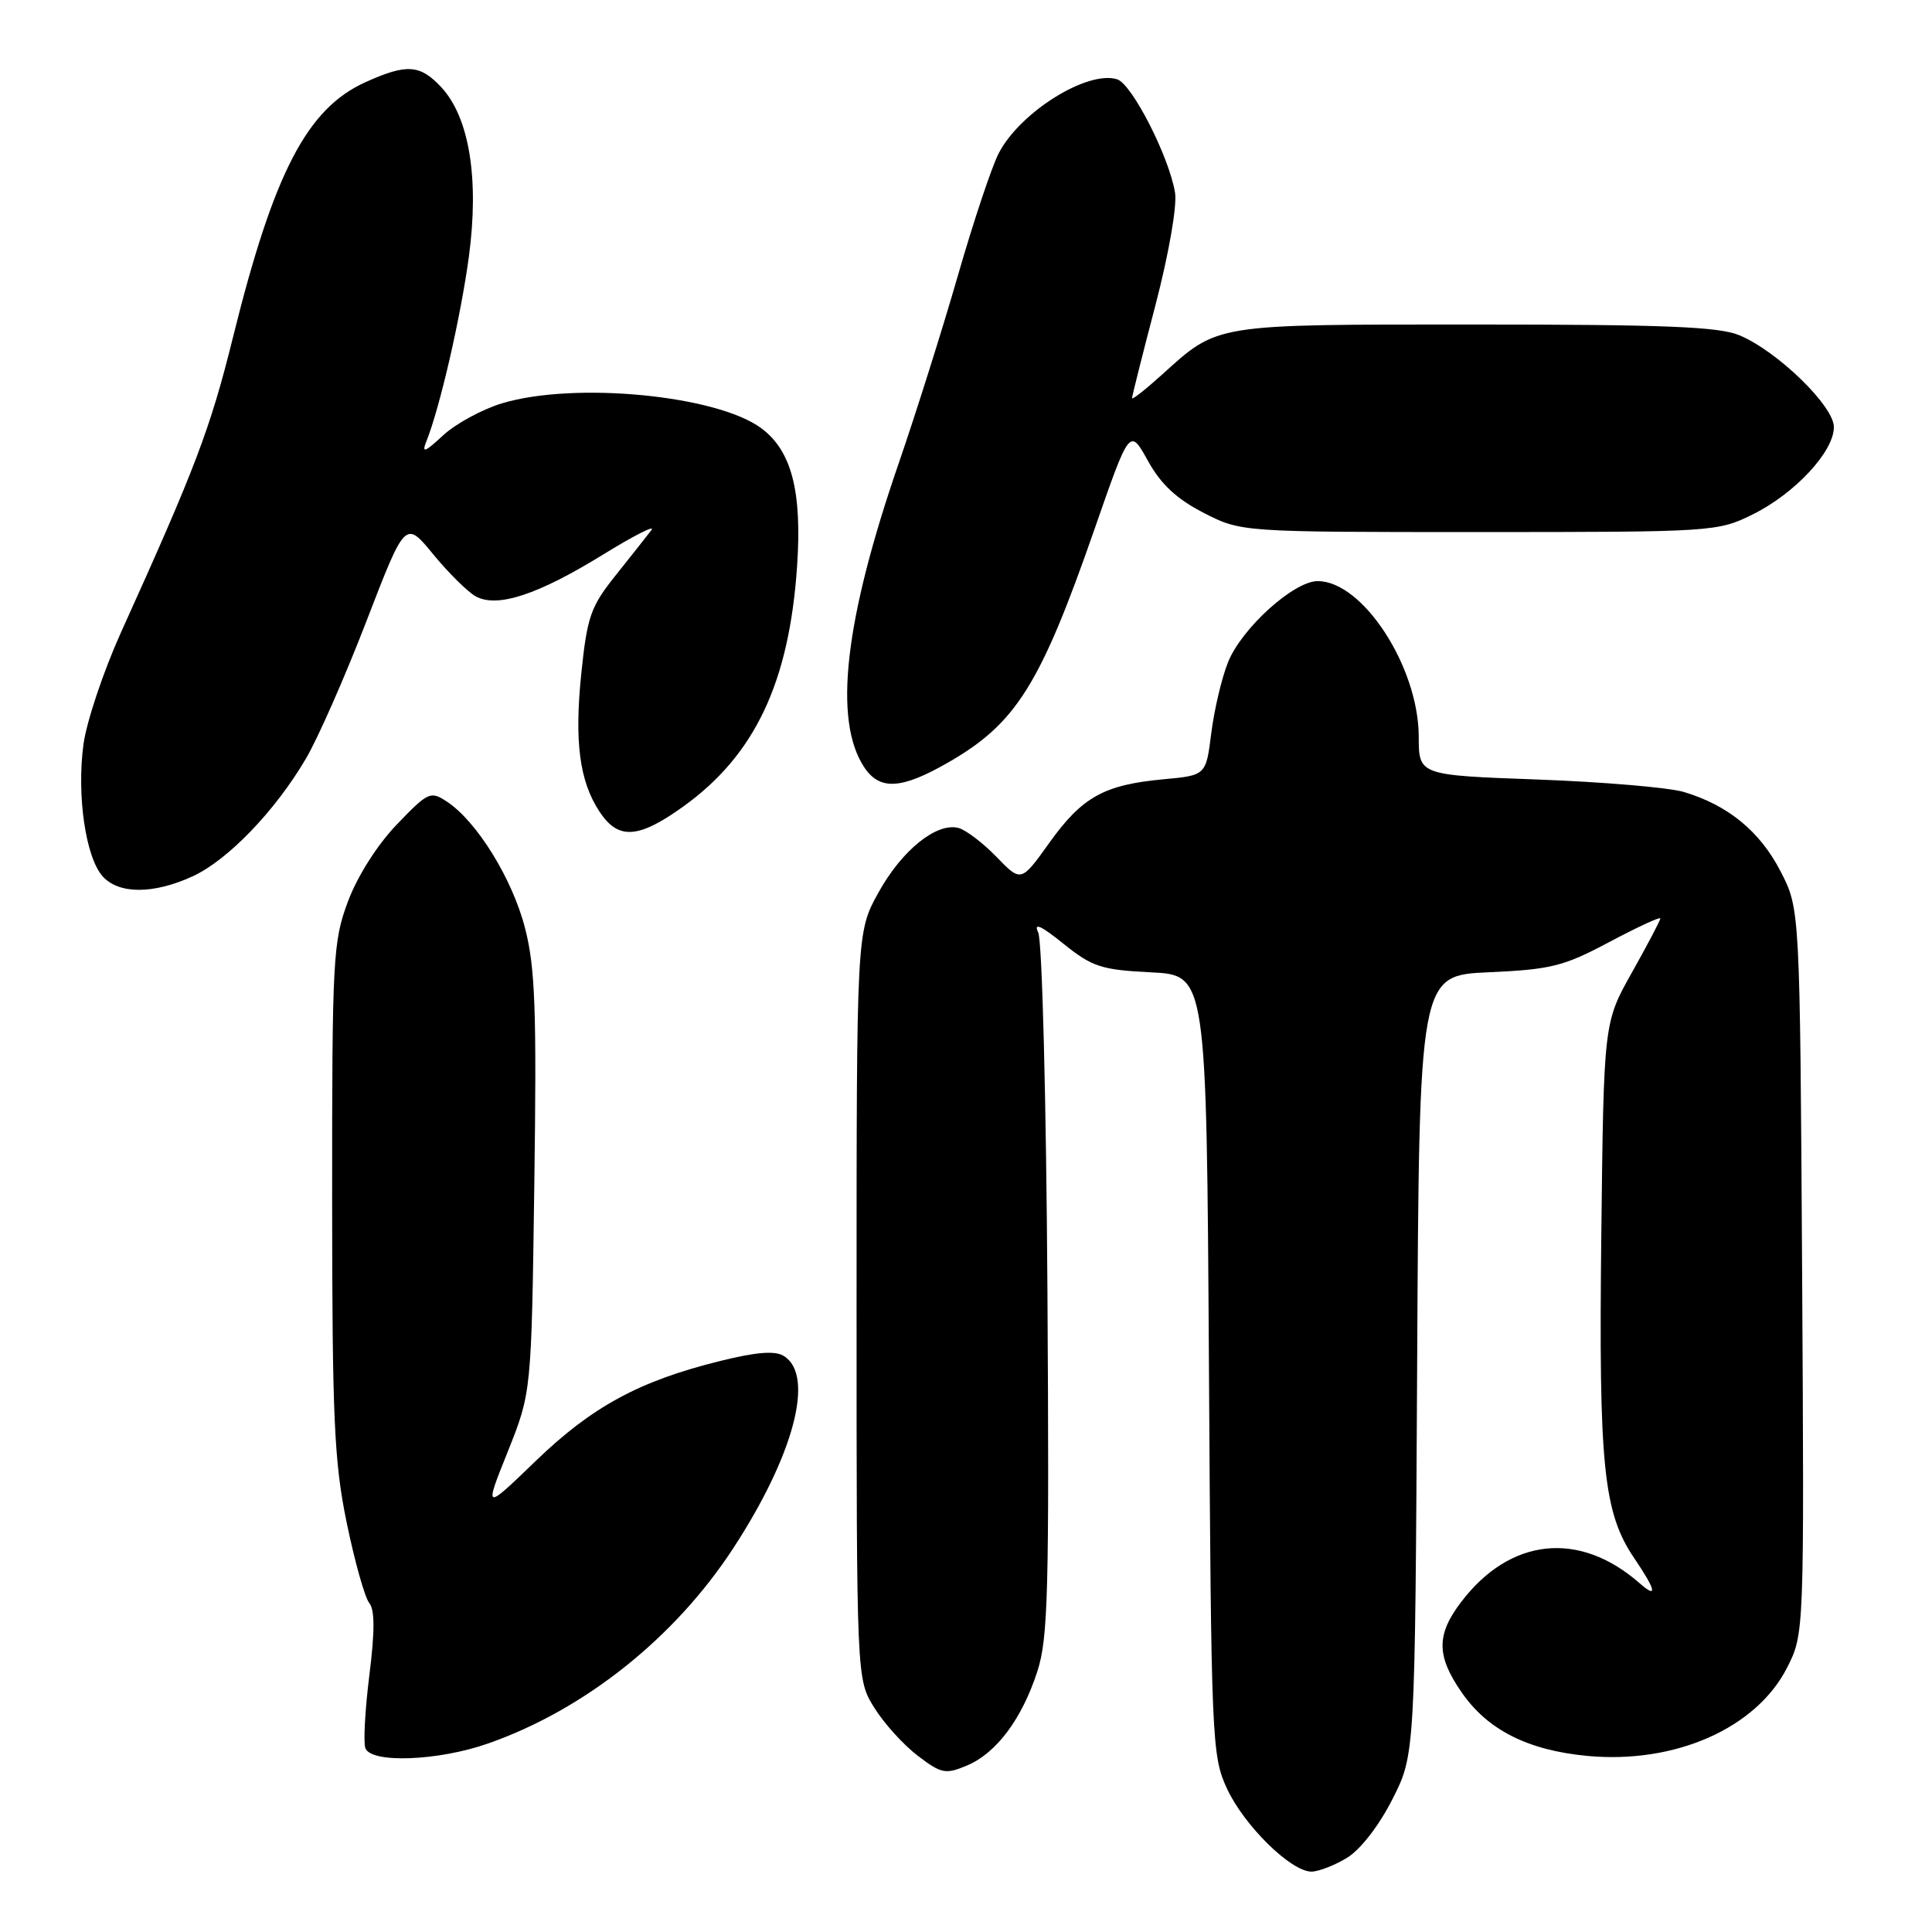 <?xml version="1.0" encoding="UTF-8" standalone="no"?>
<!DOCTYPE svg PUBLIC "-//W3C//DTD SVG 1.1//EN" "http://www.w3.org/Graphics/SVG/1.1/DTD/svg11.dtd" >
<svg xmlns="http://www.w3.org/2000/svg" xmlns:xlink="http://www.w3.org/1999/xlink" version="1.1" viewBox="0 0 256 256">
 <g >
 <path fill="currentColor"
d=" M 178.50 246.16 C 180.26 245.09 182.74 241.89 184.50 238.41 C 187.50 232.50 187.50 232.50 187.78 180.87 C 188.05 129.24 188.05 129.24 197.28 128.83 C 205.53 128.46 207.21 128.04 213.25 124.82 C 216.96 122.85 220.00 121.44 220.00 121.70 C 220.00 121.96 218.31 125.17 216.25 128.84 C 212.50 135.50 212.50 135.50 212.18 163.76 C 211.83 194.33 212.46 200.46 216.56 206.49 C 219.43 210.73 219.68 211.91 217.25 209.78 C 209.27 202.78 200.11 203.74 193.62 212.26 C 190.30 216.61 190.32 219.41 193.69 224.27 C 197.13 229.24 202.47 231.93 210.35 232.67 C 221.96 233.75 232.70 229.01 236.79 220.99 C 239.07 216.50 239.07 216.50 238.79 168.47 C 238.50 120.44 238.50 120.44 235.94 115.47 C 233.21 110.16 228.97 106.69 223.12 104.94 C 221.13 104.35 212.41 103.61 203.75 103.29 C 188.00 102.72 188.00 102.72 187.99 97.61 C 187.97 88.38 180.58 77.00 174.60 77.00 C 171.43 77.00 164.52 83.25 162.72 87.75 C 161.88 89.83 160.89 94.06 160.50 97.14 C 159.80 102.74 159.80 102.74 154.15 103.26 C 146.29 103.99 143.40 105.60 139.06 111.65 C 135.30 116.91 135.30 116.91 132.04 113.54 C 130.25 111.69 127.98 109.97 127.01 109.71 C 124.10 108.95 119.51 112.65 116.41 118.25 C 113.50 123.50 113.50 123.50 113.50 173.00 C 113.50 222.50 113.50 222.50 115.84 226.27 C 117.13 228.35 119.72 231.21 121.60 232.64 C 124.70 235.01 125.28 235.13 128.06 233.97 C 131.99 232.35 135.39 227.82 137.45 221.48 C 138.88 217.09 139.04 210.82 138.79 170.98 C 138.63 145.65 138.09 124.64 137.57 123.56 C 136.92 122.19 137.91 122.63 140.90 125.04 C 144.73 128.12 145.92 128.51 152.52 128.84 C 159.87 129.21 159.87 129.21 160.19 180.86 C 160.49 230.73 160.57 232.65 162.58 237.00 C 164.86 241.91 171.06 248.00 173.78 248.00 C 174.73 247.99 176.85 247.17 178.50 246.16 Z  M 64.71 231.01 C 77.47 226.53 89.38 217.04 97.12 205.21 C 105.20 192.85 108.00 182.26 103.87 179.68 C 102.71 178.95 100.26 179.14 95.46 180.33 C 84.74 182.97 78.45 186.38 70.99 193.58 C 64.14 200.19 64.14 200.19 67.28 192.35 C 70.42 184.50 70.42 184.50 70.80 156.88 C 71.12 133.85 70.92 128.22 69.57 122.98 C 67.90 116.47 63.20 108.85 59.22 106.22 C 57.04 104.78 56.73 104.93 52.57 109.26 C 49.99 111.95 47.35 116.11 46.11 119.44 C 44.12 124.76 44.00 126.93 44.01 158.79 C 44.02 188.12 44.28 193.71 45.95 201.82 C 47.01 206.95 48.35 211.71 48.93 212.41 C 49.67 213.30 49.67 216.18 48.94 221.99 C 48.37 226.56 48.13 230.91 48.42 231.65 C 49.20 233.68 58.10 233.34 64.71 231.01 Z  M 25.50 116.13 C 30.17 114.00 36.50 107.42 40.56 100.48 C 42.14 97.79 45.75 89.59 48.57 82.27 C 53.71 68.94 53.71 68.94 57.42 73.47 C 59.47 75.96 62.01 78.47 63.07 79.04 C 65.93 80.57 71.29 78.80 79.90 73.49 C 83.97 70.98 86.87 69.51 86.33 70.22 C 85.80 70.92 83.68 73.60 81.63 76.17 C 78.26 80.38 77.81 81.65 77.02 89.28 C 76.10 98.26 76.78 103.50 79.42 107.52 C 81.91 111.32 84.56 111.16 90.55 106.86 C 100.03 100.05 104.58 90.42 105.62 75.00 C 106.29 65.10 104.89 59.72 100.87 56.74 C 94.97 52.36 76.13 50.55 66.52 53.44 C 63.89 54.24 60.37 56.15 58.71 57.69 C 56.29 59.94 55.85 60.10 56.49 58.50 C 58.28 54.05 61.05 42.01 62.13 34.00 C 63.51 23.71 62.19 15.58 58.50 11.59 C 55.66 8.53 53.90 8.41 48.38 10.91 C 40.67 14.42 36.27 22.90 30.88 44.66 C 27.86 56.83 25.95 61.88 16.02 83.82 C 13.71 88.94 11.47 95.61 11.06 98.63 C 10.15 105.39 11.35 113.62 13.61 116.13 C 15.76 118.50 20.31 118.50 25.50 116.13 Z  M 125.61 101.05 C 134.64 95.87 137.84 90.77 145.03 70.11 C 149.69 56.71 149.69 56.71 152.10 61.05 C 153.82 64.17 155.91 66.11 159.48 67.95 C 164.45 70.50 164.45 70.50 195.98 70.50 C 226.92 70.50 227.59 70.46 232.21 68.18 C 237.81 65.42 243.00 59.85 243.00 56.59 C 243.00 53.80 235.52 46.53 230.47 44.42 C 227.77 43.29 220.54 43.00 195.48 43.00 C 160.59 43.00 161.48 42.86 153.94 49.67 C 151.77 51.63 150.00 53.02 150.00 52.76 C 150.00 52.51 151.39 46.96 153.10 40.45 C 154.87 33.66 155.98 27.29 155.70 25.54 C 154.93 20.80 150.00 11.13 148.03 10.51 C 144.11 9.27 135.17 14.84 132.34 20.30 C 131.42 22.06 128.99 29.35 126.93 36.50 C 124.87 43.65 121.35 54.81 119.11 61.31 C 111.91 82.17 110.40 95.38 114.49 101.63 C 116.55 104.76 119.40 104.61 125.61 101.05 Z "/>
</g>
</svg>